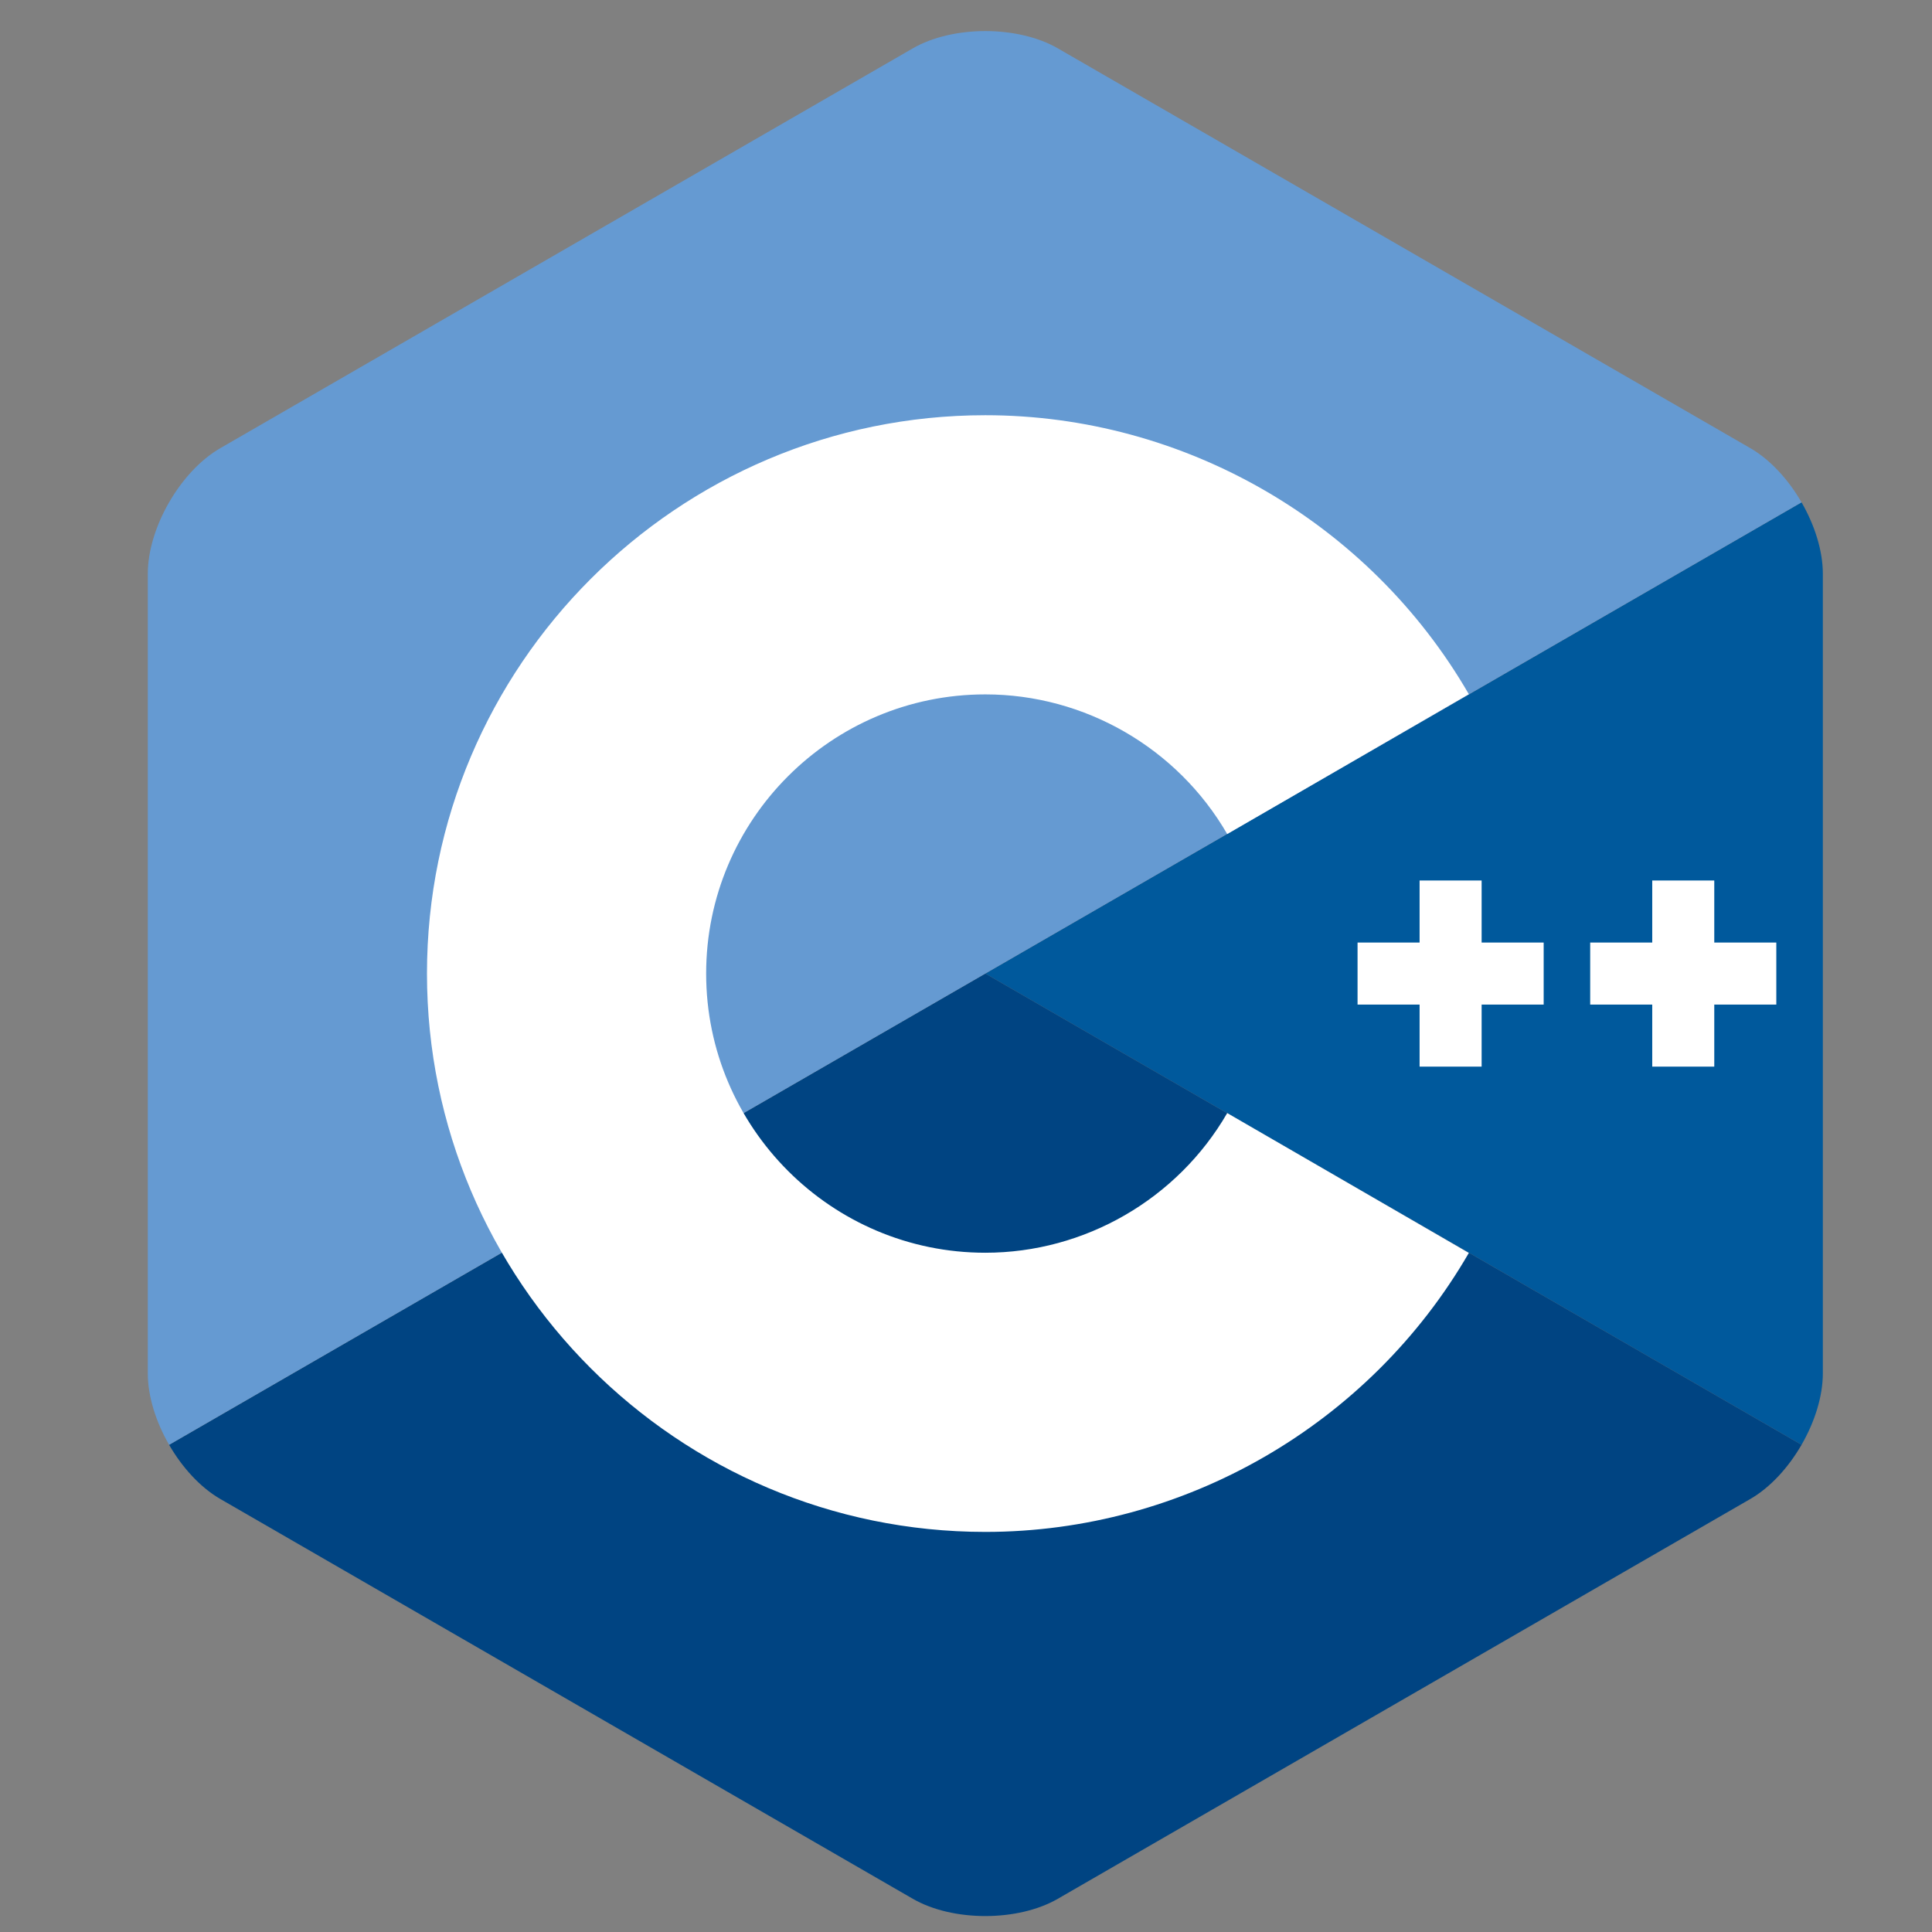 <?xml version="1.0" encoding="UTF-8" standalone="no"?>
<svg
   xmlns:dc="http://purl.org/dc/elements/1.1/"
   xmlns:cc="http://creativecommons.org/ns#"
   xmlns:rdf="http://www.w3.org/1999/02/22-rdf-syntax-ns#"
   xmlns:svg="http://www.w3.org/2000/svg"
   xmlns="http://www.w3.org/2000/svg"
   xmlns:sodipodi="http://sodipodi.sourceforge.net/DTD/sodipodi-0.dtd"
   xmlns:inkscape="http://www.inkscape.org/namespaces/inkscape"
   version="1.1"
   id="Layer_1"
   x="0px"
   y="0px"
   width="300"
   height="300"
   viewBox="0 0 300 300"
   enable-background="new 0 0 306 344.35"
   xml:space="preserve"
   sodipodi:docname="logo_cpp.svg"
   inkscape:version="1.0.2 (e86c870879, 2021-01-15, custom)"><rect x="0" y="0" width="300" height="300" fill="#808080" stroke="none"/><defs
   id="defs23" /><sodipodi:namedview
   pagecolor="#ffffff"
   bordercolor="#666666"
   borderopacity="1"
   objecttolerance="10"
   gridtolerance="10"
   guidetolerance="10"
   inkscape:pageopacity="0"
   inkscape:pageshadow="2"
   inkscape:window-width="1842"
   inkscape:window-height="1057"
   id="namedview21"
   showgrid="true"
   inkscape:zoom="1.4142136"
   inkscape:cx="221.00704"
   inkscape:cy="174.22808"
   inkscape:window-x="70"
   inkscape:window-y="-8"
   inkscape:window-maximized="1"
   inkscape:current-layer="Layer_1"><inkscape:grid
     type="xygrid"
     id="grid27" /></sodipodi:namedview>
<path
   fill="#00599c"
   d="m 279.741,224.349 c 2.041,-3.535 3.309,-7.518 3.309,-11.095 V 89.095 c 0,-3.577 -1.266,-7.559 -3.308,-11.094 L 153,151.175 Z"
   id="path2"
   style="stroke-width:0.85" />
<path
   fill="#004482"
   d="m 164.262,294.84 107.525,-62.079 c 3.097,-1.788 5.913,-4.876 7.953,-8.412 L 153,151.175 26.259,224.35 c 2.041,3.535 4.857,6.624 7.953,8.412 l 107.525,62.079 c 6.194,3.577 16.331,3.577 22.525,0 z"
   id="path4"
   style="stroke-width:0.85" />
<path
   fill="#659ad2"
   d="m 279.742,78 c -2.042,-3.536 -4.858,-6.624 -7.954,-8.412 l -107.525,-62.079 c -6.194,-3.577 -16.331,-3.577 -22.525,0 l -107.525,62.079 C 28.018,73.164 22.95,81.942 22.95,89.095 v 124.159 c 0,3.577 1.267,7.56 3.309,11.095 L 153,151.175 Z"
   id="path6"
   style="stroke-width:0.85" />
<g
   id="g10"
   transform="matrix(0.85,0,0,0.85,22.95,4.826)">
	<path
   fill="#ffffff"
   d="m 153,274.175 c -56.243,0 -102,-45.757 -102,-102 0,-56.243 45.757,-102 102,-102 36.292,0 70.139,19.53 88.331,50.968 l -44.143,25.544 C 188.083,130.951 171.15,121.175 153,121.175 c -28.122,0 -51,22.878 -51,51 0,28.121 22.878,51 51,51 18.152,0 35.085,-9.776 44.191,-25.515 l 44.143,25.543 c -18.192,31.441 -52.04,50.972 -88.334,50.972 z"
   id="path8" />
</g>
<g
   id="g14"
   transform="matrix(0.85,0,0,0.85,22.95,4.826)">
	<polygon
   fill="#ffffff"
   points="221,177.841 232.334,177.841 232.334,189.175 243.666,189.175 243.666,177.841 255,177.841 255,166.508 243.666,166.508 243.666,155.175 232.334,155.175 232.334,166.508 221,166.508 "
   id="polygon12" />
</g>
<g
   id="g18"
   transform="matrix(0.85,0,0,0.85,22.95,4.826)">
	<polygon
   fill="#ffffff"
   points="263.5,177.841 274.834,177.841 274.834,189.175 286.166,189.175 286.166,177.841 297.5,177.841 297.5,166.508 286.166,166.508 286.166,155.175 274.834,155.175 274.834,166.508 263.5,166.508 "
   id="polygon16" />
</g>
</svg>
